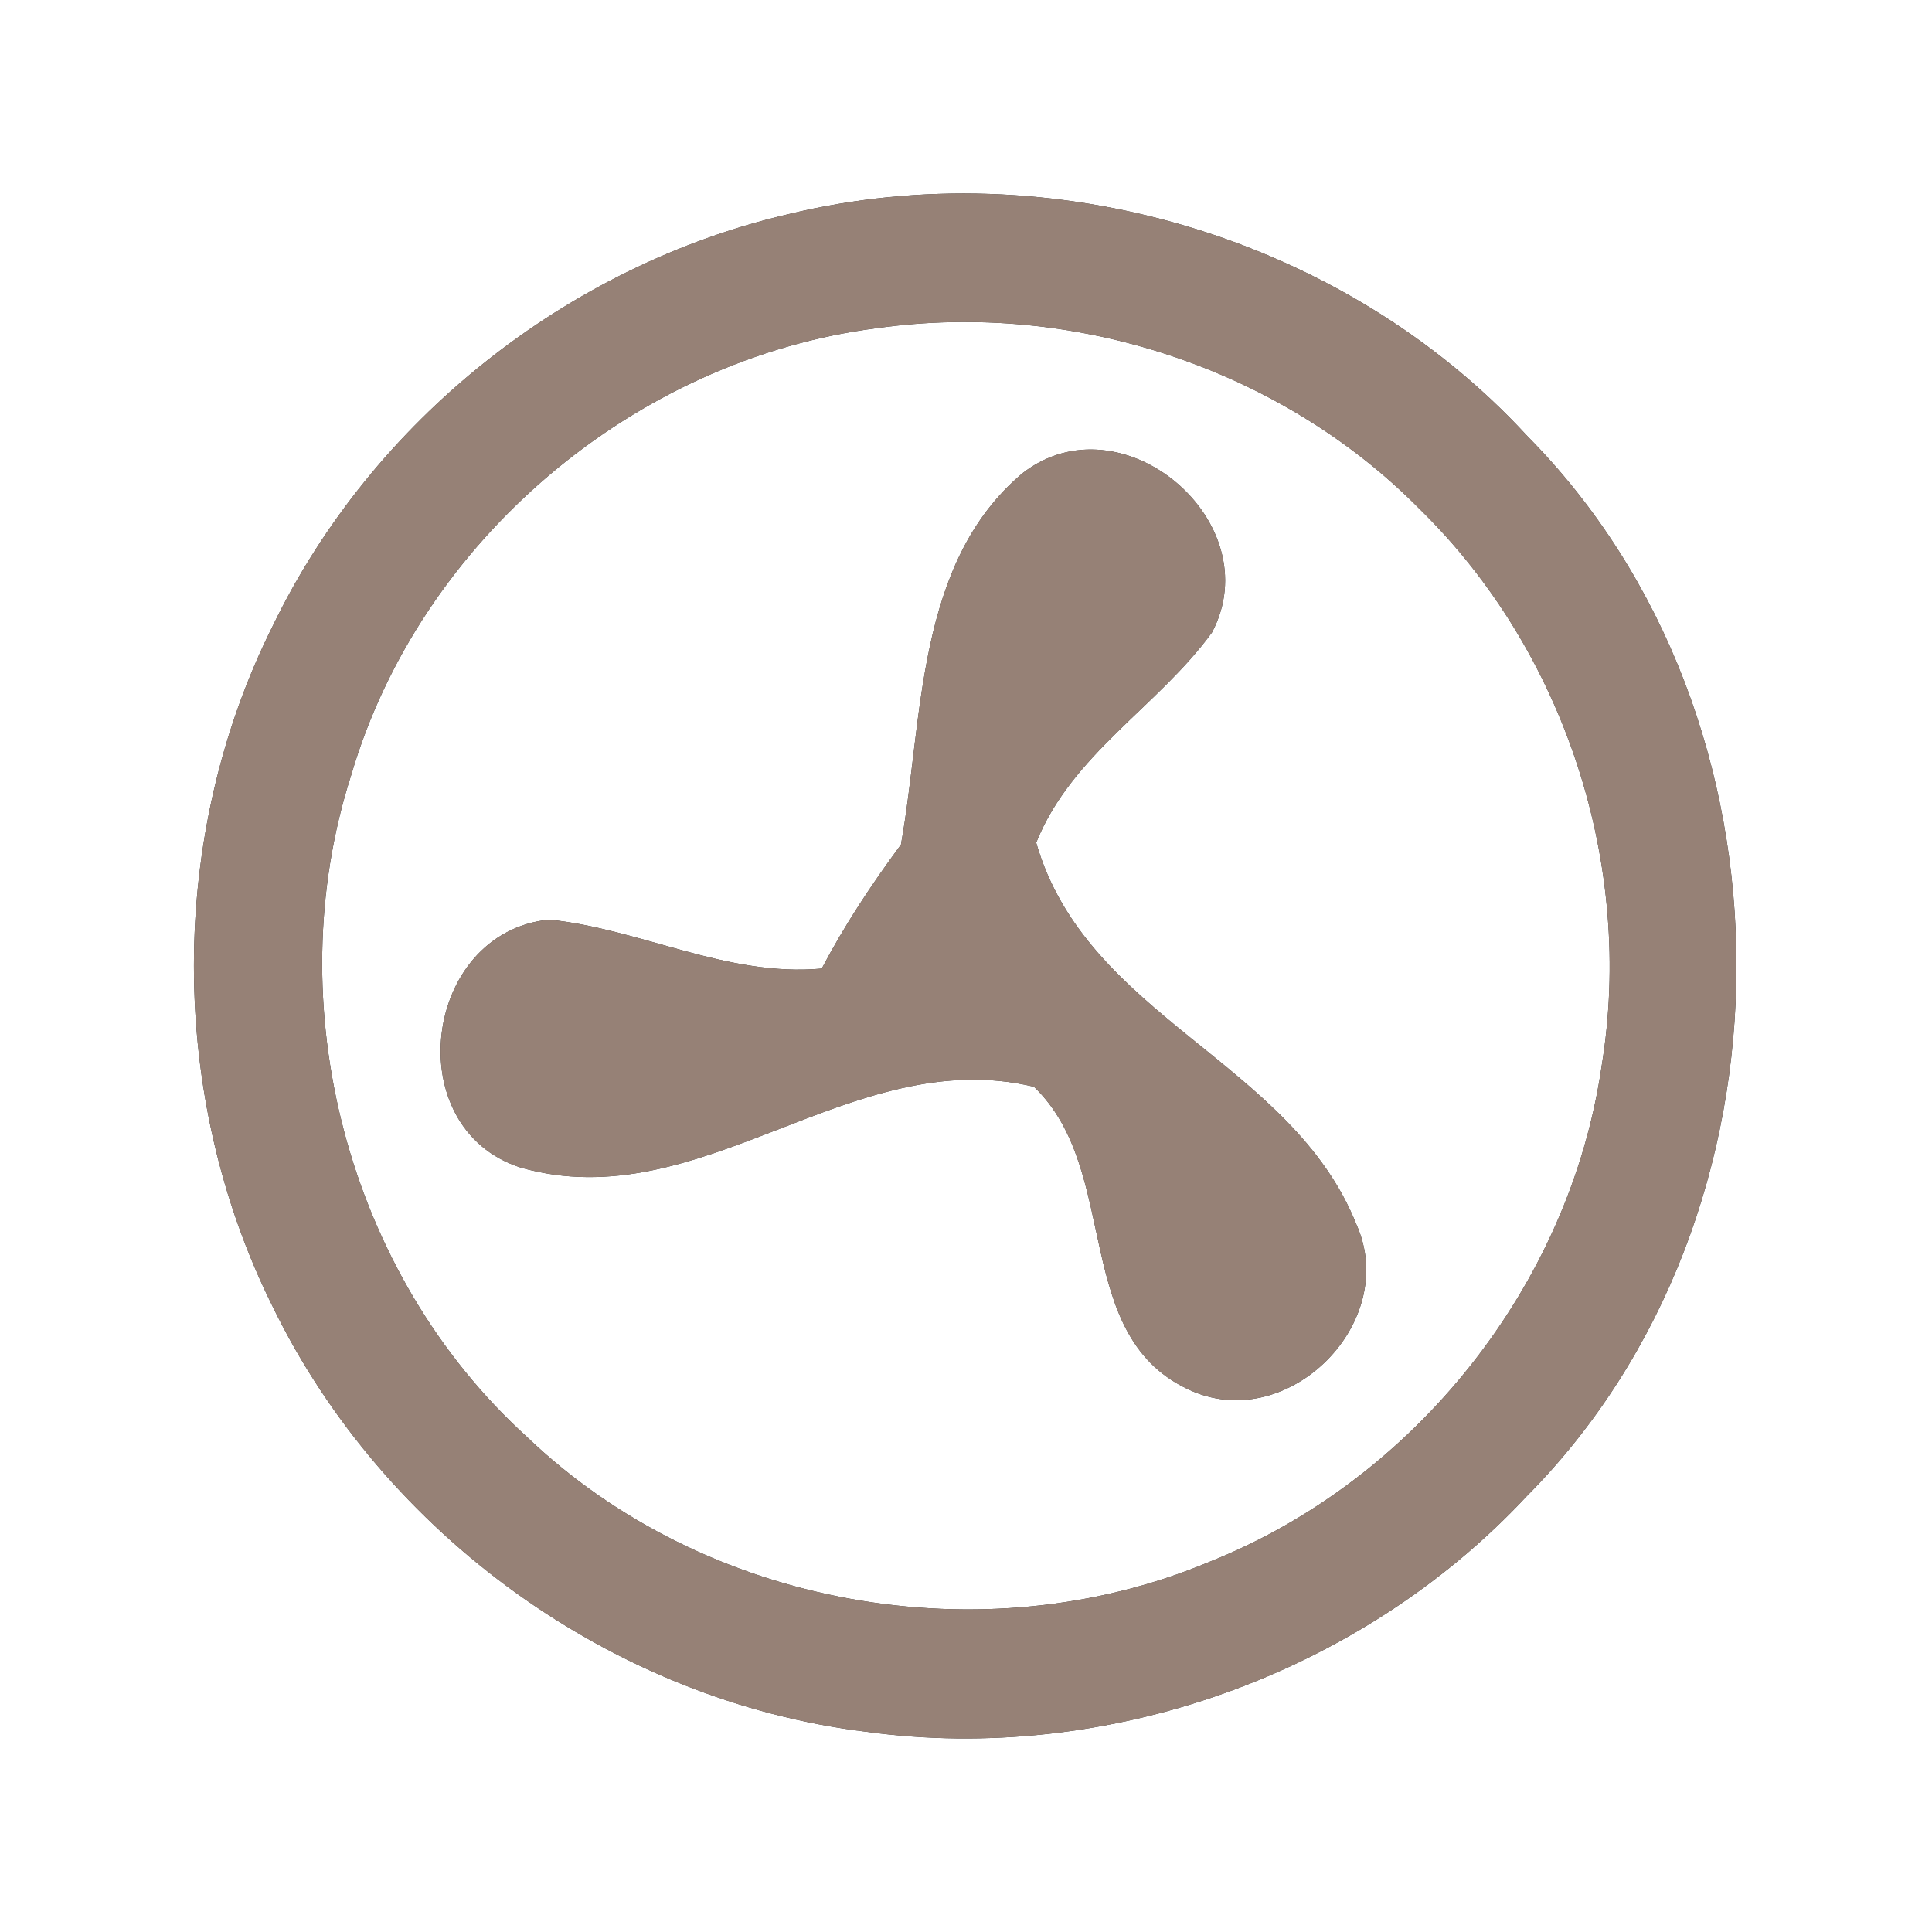 <?xml version="1.0" encoding="UTF-8" ?>
<!DOCTYPE svg PUBLIC "-//W3C//DTD SVG 1.1//EN" "http://www.w3.org/Graphics/SVG/1.1/DTD/svg11.dtd">
<svg width="60pt" height="60pt" viewBox="0 0 60 60" version="1.1" xmlns="http://www.w3.org/2000/svg">
<rect x="0" y="0" width="60" height="60" fill="#333333" stroke="none"/>
<g id="#ffffffff">
<path fill="#ffffff" opacity="1.00" d=" M 0.00 0.00 L 60.00 0.00 L 60.00 60.00 L 0.00 60.00 L 0.00 0.00 M 24.49 6.65 C 17.61 8.25 11.56 13.06 8.48 19.42 C 5.20 25.96 5.21 34.03 8.47 40.58 C 11.92 47.67 19.06 52.82 26.89 53.78 C 34.38 54.81 42.25 52.00 47.41 46.47 C 56.09 37.73 56.10 22.30 47.43 13.54 C 41.74 7.36 32.65 4.67 24.49 6.65 Z" />
<path fill="#ffffff" opacity="1.00" d=" M 27.24 10.19 C 33.33 9.33 39.77 11.43 44.10 15.82 C 48.61 20.24 50.76 26.88 49.74 33.11 C 48.75 39.91 43.94 45.96 37.57 48.50 C 30.54 51.45 21.89 49.91 16.37 44.63 C 10.79 39.57 8.61 31.21 10.91 24.06 C 13.05 16.78 19.72 11.15 27.24 10.19 M 31.75 14.70 C 28.43 17.50 28.68 22.32 27.98 26.23 C 27.07 27.46 26.23 28.73 25.52 30.08 C 22.57 30.35 19.91 28.85 17.05 28.56 C 13.13 28.96 12.37 35.04 16.17 36.26 C 21.78 37.86 26.43 32.39 32.11 33.75 C 34.86 36.38 33.22 41.57 37.04 43.21 C 40.06 44.49 43.47 41.05 42.13 38.04 C 40.11 32.96 33.74 31.60 32.18 26.17 C 33.28 23.42 35.97 21.94 37.64 19.64 C 39.45 16.21 34.83 12.30 31.75 14.70 Z" />
</g>
<g id="#000000ff">
<path fill="#968176" opacity="1.00" d=" M 24.49 6.65 C 32.65 4.67 41.74 7.36 47.43 13.54 C 56.10 22.30 56.09 37.73 47.41 46.47 C 42.25 52.00 34.38 54.81 26.89 53.78 C 19.06 52.82 11.92 47.67 8.47 40.58 C 5.21 34.03 5.20 25.96 8.48 19.42 C 11.56 13.06 17.61 8.25 24.49 6.65 M 27.24 10.19 C 19.72 11.15 13.05 16.78 10.91 24.06 C 8.61 31.21 10.79 39.57 16.37 44.63 C 21.89 49.91 30.54 51.45 37.57 48.50 C 43.94 45.96 48.75 39.91 49.74 33.11 C 50.76 26.88 48.61 20.24 44.10 15.82 C 39.77 11.43 33.33 9.33 27.24 10.19 Z" />
<path fill="#968176" opacity="1.00" d=" M 31.75 14.70 C 34.83 12.30 39.45 16.21 37.64 19.64 C 35.97 21.94 33.28 23.42 32.18 26.17 C 33.74 31.60 40.11 32.96 42.13 38.04 C 43.47 41.05 40.06 44.49 37.04 43.21 C 33.22 41.57 34.86 36.38 32.11 33.75 C 26.43 32.39 21.78 37.86 16.17 36.26 C 12.37 35.04 13.13 28.96 17.05 28.56 C 19.91 28.85 22.57 30.35 25.52 30.08 C 26.23 28.73 27.07 27.46 27.98 26.23 C 28.68 22.32 28.43 17.50 31.75 14.70 Z" />
</g>
</svg>
